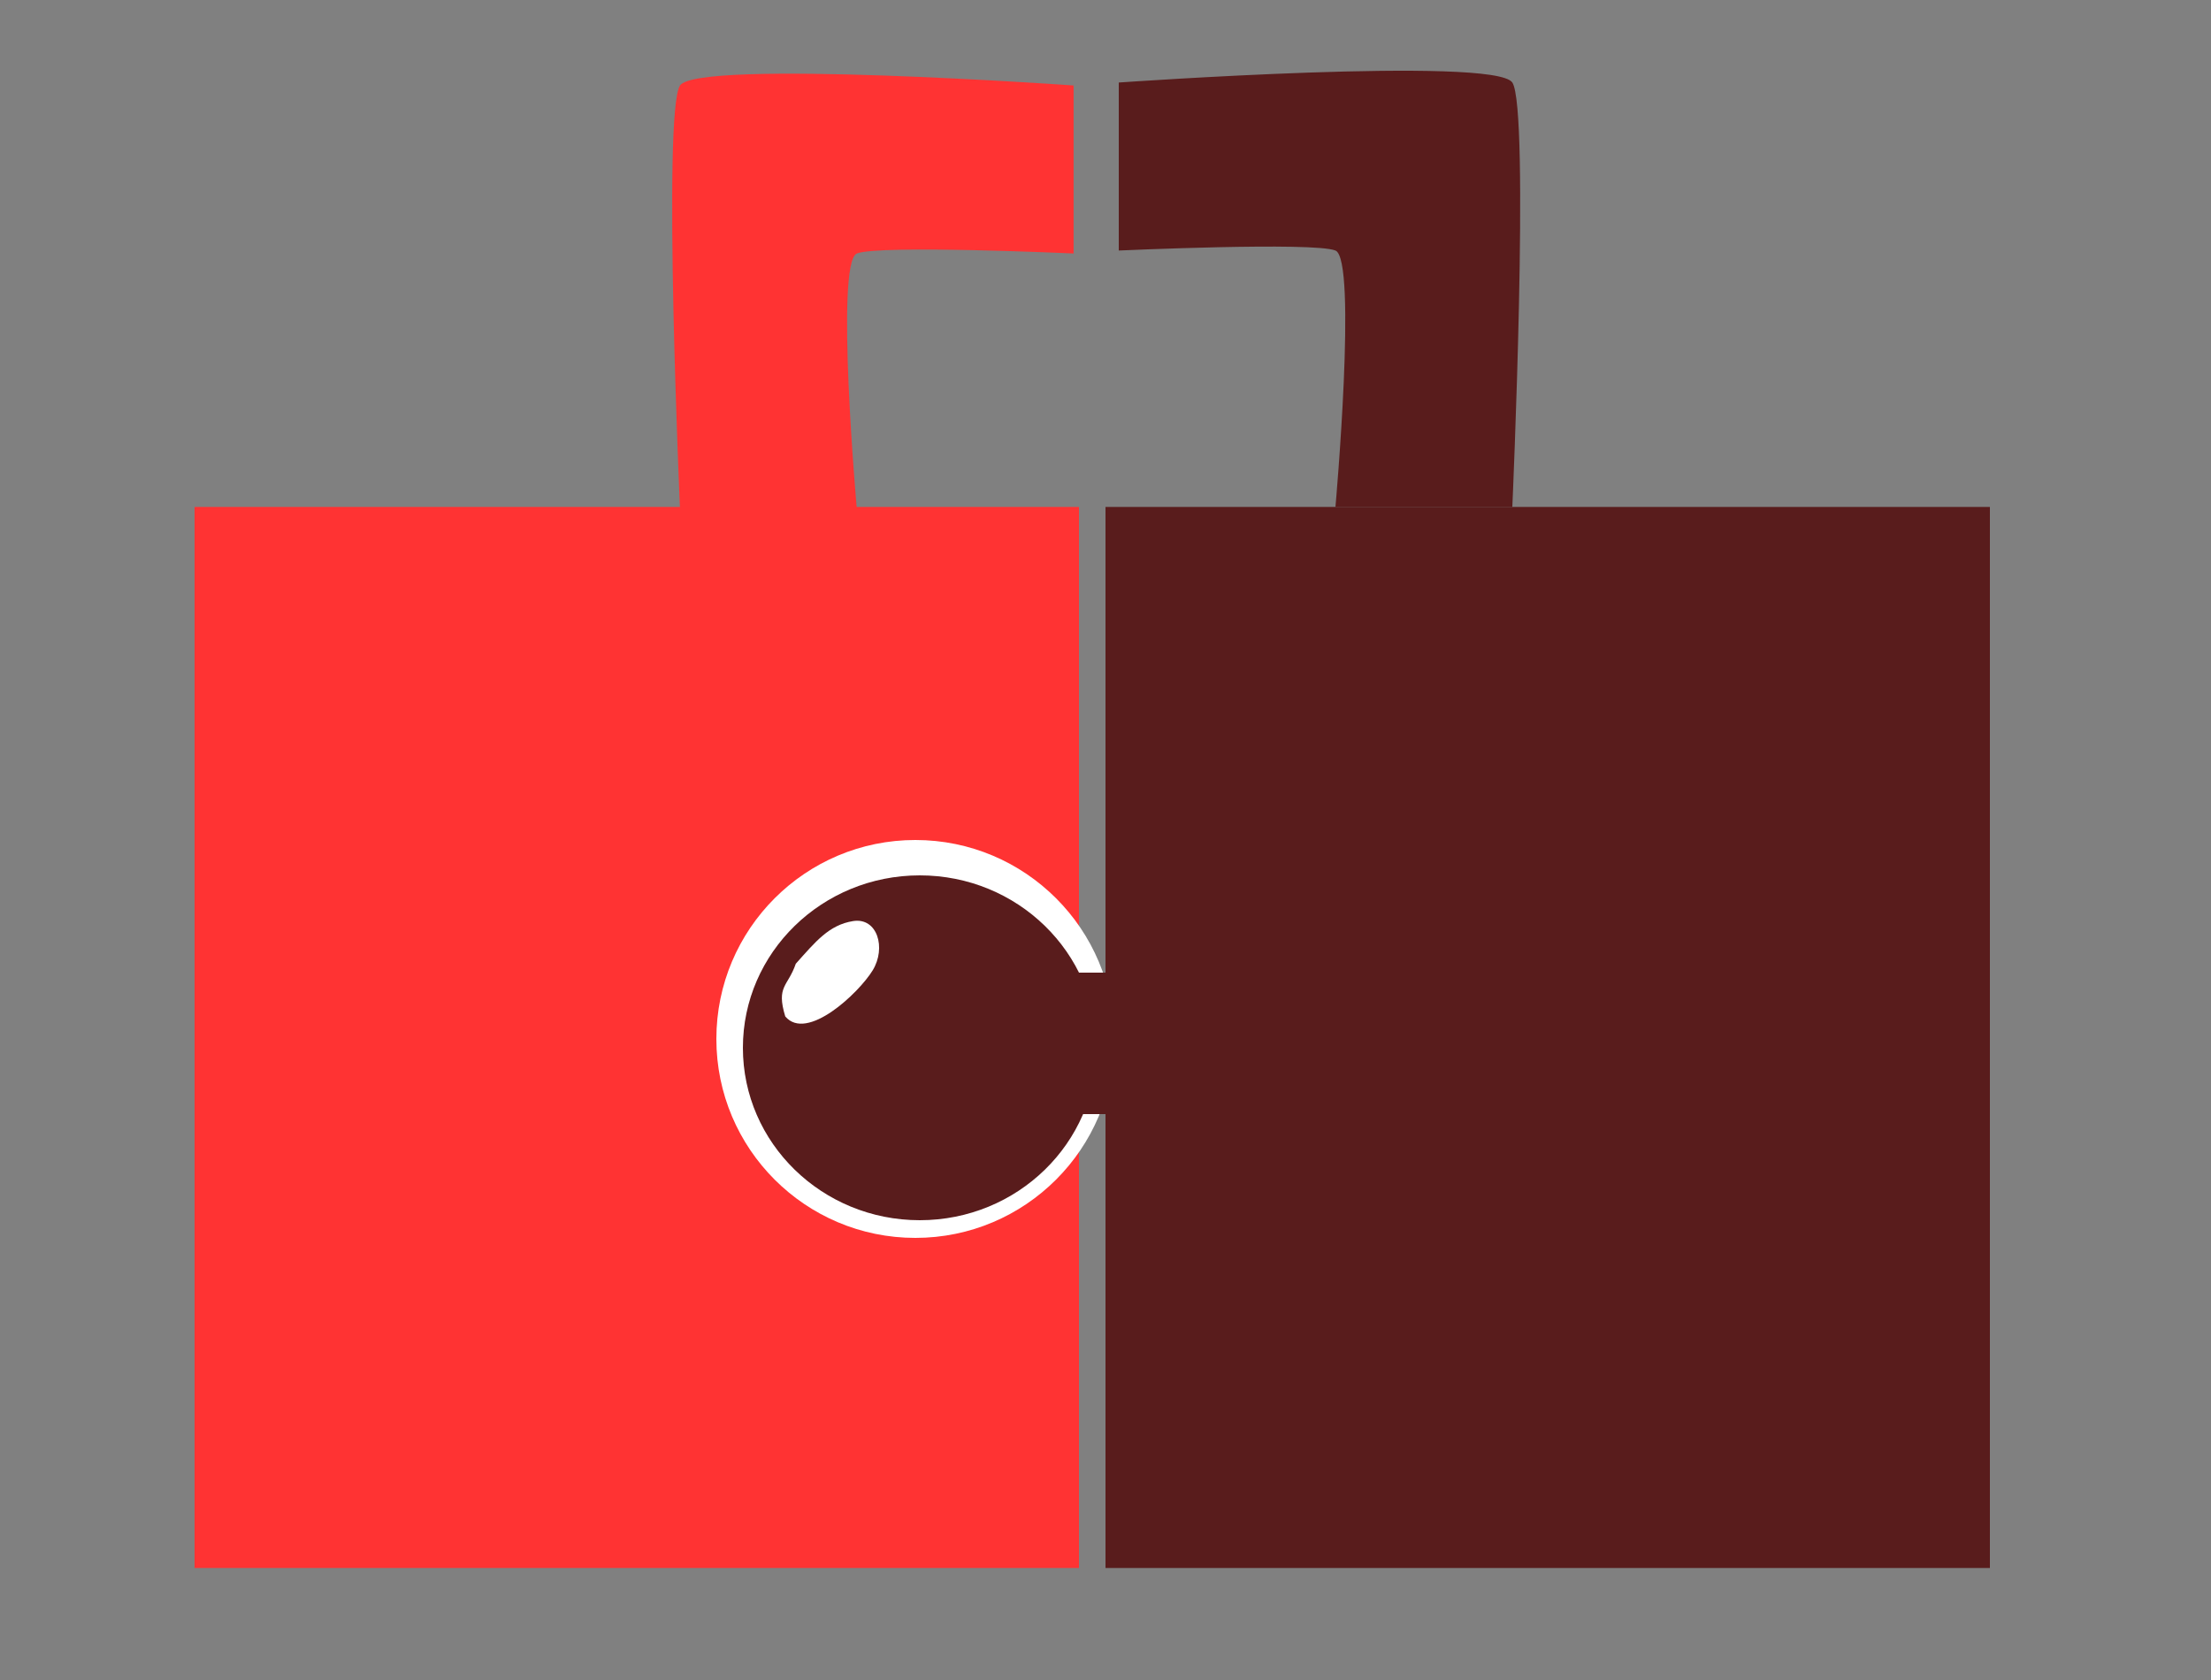 <svg width="250" height="190" viewBox="0 0 250 190" fill="none" xmlns="http://www.w3.org/2000/svg">
<rect x="0" y="0" width="250" height="190" fill="#808080" stroke="none"/>
<rect x="125" y="57.333" width="100" height="120" fill="#591C1C"/>
<rect x="22" y="57.333" width="100" height="120" fill="#FF3333"/>
<path d="M126.5 28.333V9.333C126.5 9.333 169 6.333 171 9.333C173 12.333 171 57.333 171 57.333H151C151 57.333 153.5 29.333 151 28.333C148.5 27.333 126.5 28.333 126.5 28.333Z" fill="#591C1C"/>
<path d="M121.391 28.666V9.666C121.391 9.666 78.891 6.666 76.891 9.666C74.891 12.666 76.891 57.666 76.891 57.666H96.891C96.891 57.666 94.391 29.666 96.891 28.666C99.391 27.666 121.391 28.666 121.391 28.666Z" fill="#FF3333"/>
<circle cx="103.5" cy="117.5" r="22.5" fill="white"/>
<ellipse cx="104" cy="118.5" rx="20" ry="19.5" fill="#591C1C"/>
<rect x="111" y="110" width="21" height="16" fill="#591C1C"/>
<path d="M98.67 109.749C97.101 112.307 91.232 117.859 88.79 114.953C87.743 111.495 89.08 111.611 89.98 108.995C92.217 106.495 93.728 104.606 96.46 104.169C99.192 103.733 100.239 107.191 98.67 109.749Z" fill="white"/>
</svg>
